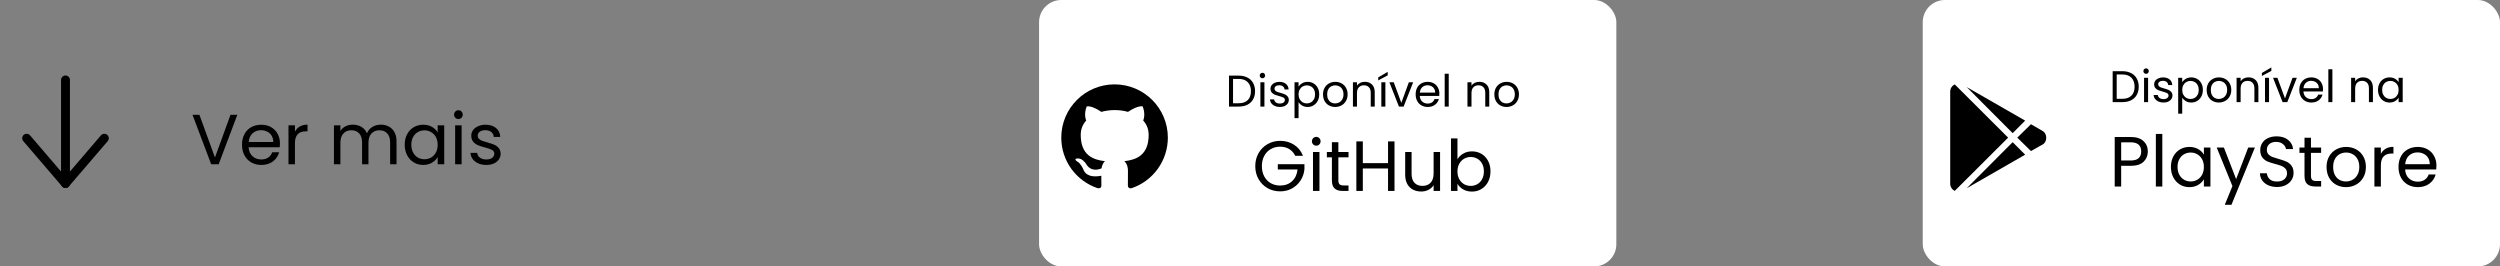 <svg width="563" height="60" viewBox="0 0 563 60" fill="none" xmlns="http://www.w3.org/2000/svg">
<rect x="0" y="0" width="563" height="60" fill="#808080" stroke="none"/>
<path d="M14.75 41.333V18" stroke="black" stroke-width="2" stroke-linecap="round" stroke-linejoin="round"/>
<path d="M6 31.125L14.75 41.333L23.5 31.125" stroke="black" stroke-width="2" stroke-linecap="round" stroke-linejoin="round"/>
<path d="M53.448 25.848L49.24 37H47.56L43.352 25.848H44.904L48.408 35.464L51.912 25.848H53.448ZM63.044 32.28C63.044 32.557 63.029 32.851 62.996 33.16H55.989C56.042 34.024 56.335 34.701 56.868 35.192C57.413 35.672 58.069 35.912 58.837 35.912C59.466 35.912 59.989 35.768 60.404 35.48C60.831 35.181 61.13 34.787 61.3 34.296H62.868C62.634 35.139 62.164 35.827 61.461 36.36C60.757 36.883 59.882 37.144 58.837 37.144C58.005 37.144 57.258 36.957 56.596 36.584C55.946 36.211 55.434 35.683 55.06 35C54.687 34.307 54.501 33.507 54.501 32.6C54.501 31.693 54.682 30.899 55.044 30.216C55.407 29.533 55.914 29.011 56.565 28.648C57.226 28.275 57.983 28.088 58.837 28.088C59.669 28.088 60.404 28.269 61.044 28.632C61.684 28.995 62.175 29.496 62.517 30.136C62.868 30.765 63.044 31.48 63.044 32.28ZM61.541 31.976C61.541 31.421 61.418 30.947 61.172 30.552C60.927 30.147 60.591 29.843 60.164 29.64C59.748 29.427 59.285 29.32 58.773 29.32C58.036 29.32 57.407 29.555 56.885 30.024C56.373 30.493 56.079 31.144 56.005 31.976H61.541ZM66.422 29.656C66.678 29.155 67.041 28.765 67.51 28.488C67.99 28.211 68.572 28.072 69.254 28.072V29.576H68.87C67.238 29.576 66.422 30.461 66.422 32.232V37H64.966V28.232H66.422V29.656ZM85.745 28.072C86.427 28.072 87.035 28.216 87.569 28.504C88.102 28.781 88.523 29.203 88.833 29.768C89.142 30.333 89.297 31.021 89.297 31.832V37H87.857V32.04C87.857 31.165 87.638 30.499 87.201 30.04C86.774 29.571 86.193 29.336 85.457 29.336C84.699 29.336 84.097 29.581 83.649 30.072C83.201 30.552 82.977 31.251 82.977 32.168V37H81.537V32.04C81.537 31.165 81.318 30.499 80.881 30.04C80.454 29.571 79.873 29.336 79.137 29.336C78.379 29.336 77.777 29.581 77.329 30.072C76.881 30.552 76.657 31.251 76.657 32.168V37H75.201V28.232H76.657V29.496C76.945 29.037 77.329 28.685 77.809 28.44C78.299 28.195 78.838 28.072 79.425 28.072C80.161 28.072 80.811 28.237 81.377 28.568C81.942 28.899 82.363 29.384 82.641 30.024C82.886 29.405 83.291 28.925 83.857 28.584C84.422 28.243 85.051 28.072 85.745 28.072ZM91.141 32.584C91.141 31.688 91.323 30.904 91.685 30.232C92.048 29.549 92.544 29.021 93.173 28.648C93.813 28.275 94.522 28.088 95.301 28.088C96.069 28.088 96.736 28.253 97.301 28.584C97.867 28.915 98.288 29.331 98.565 29.832V28.232H100.037V37H98.565V35.368C98.277 35.88 97.845 36.307 97.269 36.648C96.704 36.979 96.043 37.144 95.285 37.144C94.507 37.144 93.802 36.952 93.173 36.568C92.544 36.184 92.048 35.645 91.685 34.952C91.323 34.259 91.141 33.469 91.141 32.584ZM98.565 32.6C98.565 31.939 98.432 31.363 98.165 30.872C97.898 30.381 97.536 30.008 97.077 29.752C96.629 29.485 96.133 29.352 95.589 29.352C95.045 29.352 94.549 29.48 94.101 29.736C93.653 29.992 93.296 30.365 93.029 30.856C92.763 31.347 92.629 31.923 92.629 32.584C92.629 33.256 92.763 33.843 93.029 34.344C93.296 34.835 93.653 35.213 94.101 35.48C94.549 35.736 95.045 35.864 95.589 35.864C96.133 35.864 96.629 35.736 97.077 35.48C97.536 35.213 97.898 34.835 98.165 34.344C98.432 33.843 98.565 33.261 98.565 32.6ZM103.25 26.808C102.972 26.808 102.738 26.712 102.546 26.52C102.354 26.328 102.258 26.093 102.258 25.816C102.258 25.539 102.354 25.304 102.546 25.112C102.738 24.92 102.972 24.824 103.25 24.824C103.516 24.824 103.74 24.92 103.922 25.112C104.114 25.304 104.21 25.539 104.21 25.816C104.21 26.093 104.114 26.328 103.922 26.52C103.74 26.712 103.516 26.808 103.25 26.808ZM103.954 28.232V37H102.498V28.232H103.954ZM109.539 37.144C108.867 37.144 108.264 37.032 107.731 36.808C107.198 36.573 106.776 36.253 106.467 35.848C106.158 35.432 105.987 34.957 105.955 34.424H107.459C107.502 34.861 107.704 35.219 108.067 35.496C108.44 35.773 108.926 35.912 109.523 35.912C110.078 35.912 110.515 35.789 110.835 35.544C111.155 35.299 111.315 34.989 111.315 34.616C111.315 34.232 111.144 33.949 110.803 33.768C110.462 33.576 109.934 33.389 109.219 33.208C108.568 33.037 108.035 32.867 107.619 32.696C107.214 32.515 106.862 32.253 106.563 31.912C106.275 31.56 106.131 31.101 106.131 30.536C106.131 30.088 106.264 29.677 106.531 29.304C106.798 28.931 107.176 28.637 107.667 28.424C108.158 28.2 108.718 28.088 109.347 28.088C110.318 28.088 111.102 28.333 111.699 28.824C112.296 29.315 112.616 29.987 112.659 30.84H111.203C111.171 30.381 110.984 30.013 110.643 29.736C110.312 29.459 109.864 29.32 109.299 29.32C108.776 29.32 108.36 29.432 108.051 29.656C107.742 29.88 107.587 30.173 107.587 30.536C107.587 30.824 107.678 31.064 107.859 31.256C108.051 31.437 108.286 31.587 108.563 31.704C108.851 31.811 109.246 31.933 109.747 32.072C110.376 32.243 110.888 32.413 111.283 32.584C111.678 32.744 112.014 32.989 112.291 33.32C112.579 33.651 112.728 34.083 112.739 34.616C112.739 35.096 112.606 35.528 112.339 35.912C112.072 36.296 111.694 36.6 111.203 36.824C110.723 37.037 110.168 37.144 109.539 37.144Z" fill="black"/>
<rect x="433" width="130" height="60" rx="5" fill="white"/>
<path d="M483.688 34.112C483.688 35.04 483.368 35.813 482.728 36.432C482.099 37.04 481.133 37.344 479.832 37.344H477.688V42H476.232V30.848H479.832C481.091 30.848 482.045 31.152 482.696 31.76C483.357 32.368 483.688 33.152 483.688 34.112ZM479.832 36.144C480.643 36.144 481.24 35.968 481.624 35.616C482.008 35.264 482.2 34.763 482.2 34.112C482.2 32.736 481.411 32.048 479.832 32.048H477.688V36.144H479.832ZM486.954 30.16V42H485.498V30.16H486.954ZM488.891 37.584C488.891 36.688 489.072 35.904 489.435 35.232C489.798 34.549 490.294 34.021 490.923 33.648C491.563 33.275 492.272 33.088 493.051 33.088C493.819 33.088 494.486 33.253 495.051 33.584C495.616 33.915 496.038 34.331 496.315 34.832V33.232H497.787V42H496.315V40.368C496.027 40.88 495.595 41.307 495.019 41.648C494.454 41.979 493.792 42.144 493.035 42.144C492.256 42.144 491.552 41.952 490.923 41.568C490.294 41.184 489.798 40.645 489.435 39.952C489.072 39.259 488.891 38.469 488.891 37.584ZM496.315 37.6C496.315 36.939 496.182 36.363 495.915 35.872C495.648 35.381 495.286 35.008 494.827 34.752C494.379 34.485 493.883 34.352 493.339 34.352C492.795 34.352 492.299 34.48 491.851 34.736C491.403 34.992 491.046 35.365 490.779 35.856C490.512 36.347 490.379 36.923 490.379 37.584C490.379 38.256 490.512 38.843 490.779 39.344C491.046 39.835 491.403 40.213 491.851 40.48C492.299 40.736 492.795 40.864 493.339 40.864C493.883 40.864 494.379 40.736 494.827 40.48C495.286 40.213 495.648 39.835 495.915 39.344C496.182 38.843 496.315 38.261 496.315 37.6ZM507.8 33.232L502.52 46.128H501.016L502.744 41.904L499.208 33.232H500.824L503.576 40.336L506.296 33.232H507.8ZM512.799 42.112C512.063 42.112 511.402 41.984 510.815 41.728C510.239 41.461 509.786 41.099 509.455 40.64C509.125 40.171 508.954 39.632 508.943 39.024H510.495C510.549 39.547 510.762 39.989 511.135 40.352C511.519 40.704 512.074 40.88 512.799 40.88C513.493 40.88 514.037 40.709 514.431 40.368C514.837 40.016 515.039 39.568 515.039 39.024C515.039 38.597 514.922 38.251 514.687 37.984C514.453 37.717 514.159 37.515 513.807 37.376C513.455 37.237 512.981 37.088 512.383 36.928C511.647 36.736 511.055 36.544 510.607 36.352C510.17 36.16 509.791 35.861 509.471 35.456C509.162 35.04 509.007 34.485 509.007 33.792C509.007 33.184 509.162 32.645 509.471 32.176C509.781 31.707 510.213 31.344 510.767 31.088C511.333 30.832 511.978 30.704 512.703 30.704C513.749 30.704 514.602 30.965 515.263 31.488C515.935 32.011 516.314 32.704 516.399 33.568H514.799C514.746 33.141 514.522 32.768 514.127 32.448C513.733 32.117 513.21 31.952 512.559 31.952C511.951 31.952 511.455 32.112 511.071 32.432C510.687 32.741 510.495 33.179 510.495 33.744C510.495 34.149 510.607 34.48 510.831 34.736C511.066 34.992 511.349 35.189 511.679 35.328C512.021 35.456 512.495 35.605 513.103 35.776C513.839 35.979 514.431 36.181 514.879 36.384C515.327 36.576 515.711 36.88 516.031 37.296C516.351 37.701 516.511 38.256 516.511 38.96C516.511 39.504 516.367 40.016 516.079 40.496C515.791 40.976 515.365 41.365 514.799 41.664C514.234 41.963 513.567 42.112 512.799 42.112ZM520.43 34.432V39.6C520.43 40.027 520.521 40.331 520.702 40.512C520.883 40.683 521.198 40.768 521.646 40.768H522.718V42H521.406C520.595 42 519.987 41.813 519.582 41.44C519.177 41.067 518.974 40.453 518.974 39.6V34.432H517.838V33.232H518.974V31.024H520.43V33.232H522.718V34.432H520.43ZM528.306 42.144C527.485 42.144 526.738 41.957 526.066 41.584C525.405 41.211 524.882 40.683 524.498 40C524.125 39.307 523.938 38.507 523.938 37.6C523.938 36.704 524.13 35.915 524.514 35.232C524.909 34.539 525.442 34.011 526.114 33.648C526.786 33.275 527.538 33.088 528.37 33.088C529.202 33.088 529.954 33.275 530.626 33.648C531.298 34.011 531.826 34.533 532.21 35.216C532.605 35.899 532.802 36.693 532.802 37.6C532.802 38.507 532.599 39.307 532.194 40C531.799 40.683 531.261 41.211 530.578 41.584C529.895 41.957 529.138 42.144 528.306 42.144ZM528.306 40.864C528.829 40.864 529.319 40.741 529.778 40.496C530.237 40.251 530.605 39.883 530.882 39.392C531.17 38.901 531.314 38.304 531.314 37.6C531.314 36.896 531.175 36.299 530.898 35.808C530.621 35.317 530.258 34.955 529.81 34.72C529.362 34.475 528.877 34.352 528.354 34.352C527.821 34.352 527.33 34.475 526.882 34.72C526.445 34.955 526.093 35.317 525.826 35.808C525.559 36.299 525.426 36.896 525.426 37.6C525.426 38.315 525.554 38.917 525.81 39.408C526.077 39.899 526.429 40.267 526.866 40.512C527.303 40.747 527.783 40.864 528.306 40.864ZM536.172 34.656C536.428 34.155 536.791 33.765 537.26 33.488C537.74 33.211 538.322 33.072 539.004 33.072V34.576H538.62C536.988 34.576 536.172 35.461 536.172 37.232V42H534.716V33.232H536.172V34.656ZM548.685 37.28C548.685 37.557 548.669 37.851 548.637 38.16H541.629C541.682 39.024 541.976 39.701 542.509 40.192C543.053 40.672 543.709 40.912 544.477 40.912C545.106 40.912 545.629 40.768 546.045 40.48C546.472 40.181 546.77 39.787 546.941 39.296H548.509C548.274 40.139 547.805 40.827 547.101 41.36C546.397 41.883 545.522 42.144 544.477 42.144C543.645 42.144 542.898 41.957 542.237 41.584C541.586 41.211 541.074 40.683 540.701 40C540.328 39.307 540.141 38.507 540.141 37.6C540.141 36.693 540.322 35.899 540.685 35.216C541.048 34.533 541.554 34.011 542.205 33.648C542.866 33.275 543.624 33.088 544.477 33.088C545.309 33.088 546.045 33.269 546.685 33.632C547.325 33.995 547.816 34.496 548.157 35.136C548.509 35.765 548.685 36.48 548.685 37.28ZM547.181 36.976C547.181 36.421 547.058 35.947 546.813 35.552C546.568 35.147 546.232 34.843 545.805 34.64C545.389 34.427 544.925 34.32 544.413 34.32C543.677 34.32 543.048 34.555 542.525 35.024C542.013 35.493 541.72 36.144 541.645 36.976H547.181Z" fill="black"/>
<path d="M477.94 16.03C478.7 16.03 479.357 16.173 479.91 16.46C480.47 16.74 480.897 17.143 481.19 17.67C481.49 18.197 481.64 18.817 481.64 19.53C481.64 20.243 481.49 20.863 481.19 21.39C480.897 21.91 480.47 22.31 479.91 22.59C479.357 22.863 478.7 23 477.94 23H475.77V16.03H477.94ZM477.94 22.25C478.84 22.25 479.527 22.013 480 21.54C480.473 21.06 480.71 20.39 480.71 19.53C480.71 18.663 480.47 17.987 479.99 17.5C479.517 17.013 478.833 16.77 477.94 16.77H476.68V22.25H477.94ZM483.31 16.63C483.137 16.63 482.99 16.57 482.87 16.45C482.75 16.33 482.69 16.183 482.69 16.01C482.69 15.837 482.75 15.69 482.87 15.57C482.99 15.45 483.137 15.39 483.31 15.39C483.477 15.39 483.617 15.45 483.73 15.57C483.85 15.69 483.91 15.837 483.91 16.01C483.91 16.183 483.85 16.33 483.73 16.45C483.617 16.57 483.477 16.63 483.31 16.63ZM483.75 17.52V23H482.84V17.52H483.75ZM487.241 23.09C486.821 23.09 486.445 23.02 486.111 22.88C485.778 22.733 485.515 22.533 485.321 22.28C485.128 22.02 485.021 21.723 485.001 21.39H485.941C485.968 21.663 486.095 21.887 486.321 22.06C486.555 22.233 486.858 22.32 487.231 22.32C487.578 22.32 487.851 22.243 488.051 22.09C488.251 21.937 488.351 21.743 488.351 21.51C488.351 21.27 488.245 21.093 488.031 20.98C487.818 20.86 487.488 20.743 487.041 20.63C486.635 20.523 486.301 20.417 486.041 20.31C485.788 20.197 485.568 20.033 485.381 19.82C485.201 19.6 485.111 19.313 485.111 18.96C485.111 18.68 485.195 18.423 485.361 18.19C485.528 17.957 485.765 17.773 486.071 17.64C486.378 17.5 486.728 17.43 487.121 17.43C487.728 17.43 488.218 17.583 488.591 17.89C488.965 18.197 489.165 18.617 489.191 19.15H488.281C488.261 18.863 488.145 18.633 487.931 18.46C487.725 18.287 487.445 18.2 487.091 18.2C486.765 18.2 486.505 18.27 486.311 18.41C486.118 18.55 486.021 18.733 486.021 18.96C486.021 19.14 486.078 19.29 486.191 19.41C486.311 19.523 486.458 19.617 486.631 19.69C486.811 19.757 487.058 19.833 487.371 19.92C487.765 20.027 488.085 20.133 488.331 20.24C488.578 20.34 488.788 20.493 488.961 20.7C489.141 20.907 489.235 21.177 489.241 21.51C489.241 21.81 489.158 22.08 488.991 22.32C488.825 22.56 488.588 22.75 488.281 22.89C487.981 23.023 487.635 23.09 487.241 23.09ZM491.436 18.53C491.616 18.217 491.883 17.957 492.236 17.75C492.596 17.537 493.013 17.43 493.486 17.43C493.973 17.43 494.413 17.547 494.806 17.78C495.206 18.013 495.519 18.343 495.746 18.77C495.973 19.19 496.086 19.68 496.086 20.24C496.086 20.793 495.973 21.287 495.746 21.72C495.519 22.153 495.206 22.49 494.806 22.73C494.413 22.97 493.973 23.09 493.486 23.09C493.019 23.09 492.606 22.987 492.246 22.78C491.893 22.567 491.623 22.303 491.436 21.99V25.6H490.526V17.52H491.436V18.53ZM495.156 20.24C495.156 19.827 495.073 19.467 494.906 19.16C494.739 18.853 494.513 18.62 494.226 18.46C493.946 18.3 493.636 18.22 493.296 18.22C492.963 18.22 492.653 18.303 492.366 18.47C492.086 18.63 491.859 18.867 491.686 19.18C491.519 19.487 491.436 19.843 491.436 20.25C491.436 20.663 491.519 21.027 491.686 21.34C491.859 21.647 492.086 21.883 492.366 22.05C492.653 22.21 492.963 22.29 493.296 22.29C493.636 22.29 493.946 22.21 494.226 22.05C494.513 21.883 494.739 21.647 494.906 21.34C495.073 21.027 495.156 20.66 495.156 20.24ZM499.674 23.09C499.16 23.09 498.694 22.973 498.274 22.74C497.86 22.507 497.534 22.177 497.294 21.75C497.06 21.317 496.944 20.817 496.944 20.25C496.944 19.69 497.064 19.197 497.304 18.77C497.55 18.337 497.884 18.007 498.304 17.78C498.724 17.547 499.194 17.43 499.714 17.43C500.234 17.43 500.704 17.547 501.124 17.78C501.544 18.007 501.874 18.333 502.114 18.76C502.36 19.187 502.484 19.683 502.484 20.25C502.484 20.817 502.357 21.317 502.104 21.75C501.857 22.177 501.52 22.507 501.094 22.74C500.667 22.973 500.194 23.09 499.674 23.09ZM499.674 22.29C500 22.29 500.307 22.213 500.594 22.06C500.88 21.907 501.11 21.677 501.284 21.37C501.464 21.063 501.554 20.69 501.554 20.25C501.554 19.81 501.467 19.437 501.294 19.13C501.12 18.823 500.894 18.597 500.614 18.45C500.334 18.297 500.03 18.22 499.704 18.22C499.37 18.22 499.064 18.297 498.784 18.45C498.51 18.597 498.29 18.823 498.124 19.13C497.957 19.437 497.874 19.81 497.874 20.25C497.874 20.697 497.954 21.073 498.114 21.38C498.28 21.687 498.5 21.917 498.774 22.07C499.047 22.217 499.347 22.29 499.674 22.29ZM506.35 17.42C507.017 17.42 507.557 17.623 507.97 18.03C508.383 18.43 508.59 19.01 508.59 19.77V23H507.69V19.9C507.69 19.353 507.553 18.937 507.28 18.65C507.007 18.357 506.633 18.21 506.16 18.21C505.68 18.21 505.297 18.36 505.01 18.66C504.73 18.96 504.59 19.397 504.59 19.97V23H503.68V17.52H504.59V18.3C504.77 18.02 505.013 17.803 505.32 17.65C505.633 17.497 505.977 17.42 506.35 17.42ZM510.987 17.52V23H510.077V17.52H510.987ZM511.507 15.97L509.377 17.11V16.43L511.507 15.18V15.97ZM514.578 22.16L516.278 17.52H517.248L515.098 23H514.038L511.888 17.52H512.868L514.578 22.16ZM523.143 20.05C523.143 20.223 523.133 20.407 523.113 20.6H518.733C518.766 21.14 518.95 21.563 519.283 21.87C519.623 22.17 520.033 22.32 520.513 22.32C520.906 22.32 521.233 22.23 521.493 22.05C521.76 21.863 521.946 21.617 522.053 21.31H523.033C522.886 21.837 522.593 22.267 522.153 22.6C521.713 22.927 521.166 23.09 520.513 23.09C519.993 23.09 519.526 22.973 519.113 22.74C518.706 22.507 518.386 22.177 518.153 21.75C517.92 21.317 517.803 20.817 517.803 20.25C517.803 19.683 517.916 19.187 518.143 18.76C518.37 18.333 518.686 18.007 519.093 17.78C519.506 17.547 519.98 17.43 520.513 17.43C521.033 17.43 521.493 17.543 521.893 17.77C522.293 17.997 522.6 18.31 522.813 18.71C523.033 19.103 523.143 19.55 523.143 20.05ZM522.203 19.86C522.203 19.513 522.126 19.217 521.973 18.97C521.82 18.717 521.61 18.527 521.343 18.4C521.083 18.267 520.793 18.2 520.473 18.2C520.013 18.2 519.62 18.347 519.293 18.64C518.973 18.933 518.79 19.34 518.743 19.86H522.203ZM525.254 15.6V23H524.344V15.6H525.254ZM532.141 17.42C532.808 17.42 533.348 17.623 533.761 18.03C534.175 18.43 534.381 19.01 534.381 19.77V23H533.481V19.9C533.481 19.353 533.345 18.937 533.071 18.65C532.798 18.357 532.425 18.21 531.951 18.21C531.471 18.21 531.088 18.36 530.801 18.66C530.521 18.96 530.381 19.397 530.381 19.97V23H529.471V17.52H530.381V18.3C530.561 18.02 530.805 17.803 531.111 17.65C531.425 17.497 531.768 17.42 532.141 17.42ZM535.528 20.24C535.528 19.68 535.641 19.19 535.868 18.77C536.094 18.343 536.404 18.013 536.798 17.78C537.198 17.547 537.641 17.43 538.128 17.43C538.608 17.43 539.024 17.533 539.378 17.74C539.731 17.947 539.994 18.207 540.168 18.52V17.52H541.088V23H540.168V21.98C539.988 22.3 539.718 22.567 539.358 22.78C539.004 22.987 538.591 23.09 538.118 23.09C537.631 23.09 537.191 22.97 536.798 22.73C536.404 22.49 536.094 22.153 535.868 21.72C535.641 21.287 535.528 20.793 535.528 20.24ZM540.168 20.25C540.168 19.837 540.084 19.477 539.918 19.17C539.751 18.863 539.524 18.63 539.238 18.47C538.958 18.303 538.648 18.22 538.308 18.22C537.968 18.22 537.658 18.3 537.378 18.46C537.098 18.62 536.874 18.853 536.708 19.16C536.541 19.467 536.458 19.827 536.458 20.24C536.458 20.66 536.541 21.027 536.708 21.34C536.874 21.647 537.098 21.883 537.378 22.05C537.658 22.21 537.968 22.29 538.308 22.29C538.648 22.29 538.958 22.21 539.238 22.05C539.524 21.883 539.751 21.647 539.918 21.34C540.084 21.027 540.168 20.663 540.168 20.25Z" fill="black"/>
<path d="M453.248 29.983L442.903 19.609L456.066 27.166L453.248 29.983ZM440.203 19C439.594 19.319 439.186 19.9 439.186 20.655V41.341C439.186 42.095 439.594 42.677 440.203 42.995L452.231 30.995L440.203 19ZM460.134 29.575L457.373 27.977L454.294 31L457.373 34.023L460.191 32.425C461.034 31.755 461.034 30.245 460.134 29.575ZM442.903 42.391L456.066 34.834L453.248 32.017L442.903 42.391Z" fill="black"/>
<rect x="234" width="130" height="60" rx="5" fill="white"/>
<path d="M291.68 35.08C291.371 34.429 290.923 33.928 290.336 33.576C289.749 33.213 289.067 33.032 288.288 33.032C287.509 33.032 286.805 33.213 286.176 33.576C285.557 33.928 285.067 34.44 284.704 35.112C284.352 35.773 284.176 36.541 284.176 37.416C284.176 38.291 284.352 39.059 284.704 39.72C285.067 40.381 285.557 40.893 286.176 41.256C286.805 41.608 287.509 41.784 288.288 41.784C289.376 41.784 290.272 41.459 290.976 40.808C291.68 40.157 292.091 39.277 292.208 38.168H287.76V36.984H293.76V38.104C293.675 39.021 293.387 39.864 292.896 40.632C292.405 41.389 291.76 41.992 290.96 42.44C290.16 42.877 289.269 43.096 288.288 43.096C287.253 43.096 286.309 42.856 285.456 42.376C284.603 41.885 283.925 41.208 283.424 40.344C282.933 39.48 282.688 38.504 282.688 37.416C282.688 36.328 282.933 35.352 283.424 34.488C283.925 33.613 284.603 32.936 285.456 32.456C286.309 31.965 287.253 31.72 288.288 31.72C289.472 31.72 290.517 32.013 291.424 32.6C292.341 33.187 293.008 34.013 293.424 35.08H291.68ZM296.437 32.808C296.16 32.808 295.925 32.712 295.733 32.52C295.541 32.328 295.445 32.093 295.445 31.816C295.445 31.539 295.541 31.304 295.733 31.112C295.925 30.92 296.16 30.824 296.437 30.824C296.704 30.824 296.928 30.92 297.109 31.112C297.301 31.304 297.397 31.539 297.397 31.816C297.397 32.093 297.301 32.328 297.109 32.52C296.928 32.712 296.704 32.808 296.437 32.808ZM297.141 34.232V43H295.685V34.232H297.141ZM301.399 35.432V40.6C301.399 41.027 301.489 41.331 301.671 41.512C301.852 41.683 302.167 41.768 302.615 41.768H303.687V43H302.375C301.564 43 300.956 42.813 300.551 42.44C300.145 42.067 299.943 41.453 299.943 40.6V35.432H298.807V34.232H299.943V32.024H301.399V34.232H303.687V35.432H301.399ZM314.043 31.848V43H312.587V37.944H306.907V43H305.451V31.848H306.907V36.744H312.587V31.848H314.043ZM324.305 34.232V43H322.849V41.704C322.572 42.152 322.182 42.504 321.681 42.76C321.19 43.005 320.646 43.128 320.049 43.128C319.366 43.128 318.753 42.989 318.209 42.712C317.665 42.424 317.233 41.997 316.913 41.432C316.604 40.867 316.449 40.179 316.449 39.368V34.232H317.889V39.176C317.889 40.04 318.108 40.707 318.545 41.176C318.982 41.635 319.58 41.864 320.337 41.864C321.116 41.864 321.729 41.624 322.177 41.144C322.625 40.664 322.849 39.965 322.849 39.048V34.232H324.305ZM328.219 35.864C328.518 35.341 328.955 34.915 329.531 34.584C330.107 34.253 330.763 34.088 331.499 34.088C332.289 34.088 332.998 34.275 333.627 34.648C334.257 35.021 334.753 35.549 335.115 36.232C335.478 36.904 335.659 37.688 335.659 38.584C335.659 39.469 335.478 40.259 335.115 40.952C334.753 41.645 334.251 42.184 333.611 42.568C332.982 42.952 332.278 43.144 331.499 43.144C330.742 43.144 330.075 42.979 329.499 42.648C328.934 42.317 328.507 41.896 328.219 41.384V43H326.763V31.16H328.219V35.864ZM334.171 38.584C334.171 37.923 334.038 37.347 333.771 36.856C333.505 36.365 333.142 35.992 332.683 35.736C332.235 35.48 331.739 35.352 331.195 35.352C330.662 35.352 330.166 35.485 329.707 35.752C329.259 36.008 328.897 36.387 328.619 36.888C328.353 37.379 328.219 37.949 328.219 38.6C328.219 39.261 328.353 39.843 328.619 40.344C328.897 40.835 329.259 41.213 329.707 41.48C330.166 41.736 330.662 41.864 331.195 41.864C331.739 41.864 332.235 41.736 332.683 41.48C333.142 41.213 333.505 40.835 333.771 40.344C334.038 39.843 334.171 39.256 334.171 38.584Z" fill="black"/>
<path d="M278.94 17.03C279.7 17.03 280.357 17.173 280.91 17.46C281.47 17.74 281.897 18.143 282.19 18.67C282.49 19.197 282.64 19.817 282.64 20.53C282.64 21.243 282.49 21.863 282.19 22.39C281.897 22.91 281.47 23.31 280.91 23.59C280.357 23.863 279.7 24 278.94 24H276.77V17.03H278.94ZM278.94 23.25C279.84 23.25 280.527 23.013 281 22.54C281.473 22.06 281.71 21.39 281.71 20.53C281.71 19.663 281.47 18.987 280.99 18.5C280.517 18.013 279.833 17.77 278.94 17.77H277.68V23.25H278.94ZM284.31 17.63C284.137 17.63 283.99 17.57 283.87 17.45C283.75 17.33 283.69 17.183 283.69 17.01C283.69 16.837 283.75 16.69 283.87 16.57C283.99 16.45 284.137 16.39 284.31 16.39C284.477 16.39 284.617 16.45 284.73 16.57C284.85 16.69 284.91 16.837 284.91 17.01C284.91 17.183 284.85 17.33 284.73 17.45C284.617 17.57 284.477 17.63 284.31 17.63ZM284.75 18.52V24H283.84V18.52H284.75ZM288.241 24.09C287.821 24.09 287.445 24.02 287.111 23.88C286.778 23.733 286.515 23.533 286.321 23.28C286.128 23.02 286.021 22.723 286.001 22.39H286.941C286.968 22.663 287.095 22.887 287.321 23.06C287.555 23.233 287.858 23.32 288.231 23.32C288.578 23.32 288.851 23.243 289.051 23.09C289.251 22.937 289.351 22.743 289.351 22.51C289.351 22.27 289.245 22.093 289.031 21.98C288.818 21.86 288.488 21.743 288.041 21.63C287.635 21.523 287.301 21.417 287.041 21.31C286.788 21.197 286.568 21.033 286.381 20.82C286.201 20.6 286.111 20.313 286.111 19.96C286.111 19.68 286.195 19.423 286.361 19.19C286.528 18.957 286.765 18.773 287.071 18.64C287.378 18.5 287.728 18.43 288.121 18.43C288.728 18.43 289.218 18.583 289.591 18.89C289.965 19.197 290.165 19.617 290.191 20.15H289.281C289.261 19.863 289.145 19.633 288.931 19.46C288.725 19.287 288.445 19.2 288.091 19.2C287.765 19.2 287.505 19.27 287.311 19.41C287.118 19.55 287.021 19.733 287.021 19.96C287.021 20.14 287.078 20.29 287.191 20.41C287.311 20.523 287.458 20.617 287.631 20.69C287.811 20.757 288.058 20.833 288.371 20.92C288.765 21.027 289.085 21.133 289.331 21.24C289.578 21.34 289.788 21.493 289.961 21.7C290.141 21.907 290.235 22.177 290.241 22.51C290.241 22.81 290.158 23.08 289.991 23.32C289.825 23.56 289.588 23.75 289.281 23.89C288.981 24.023 288.635 24.09 288.241 24.09ZM292.436 19.53C292.616 19.217 292.883 18.957 293.236 18.75C293.596 18.537 294.013 18.43 294.486 18.43C294.973 18.43 295.413 18.547 295.806 18.78C296.206 19.013 296.519 19.343 296.746 19.77C296.973 20.19 297.086 20.68 297.086 21.24C297.086 21.793 296.973 22.287 296.746 22.72C296.519 23.153 296.206 23.49 295.806 23.73C295.413 23.97 294.973 24.09 294.486 24.09C294.019 24.09 293.606 23.987 293.246 23.78C292.893 23.567 292.623 23.303 292.436 22.99V26.6H291.526V18.52H292.436V19.53ZM296.156 21.24C296.156 20.827 296.073 20.467 295.906 20.16C295.739 19.853 295.513 19.62 295.226 19.46C294.946 19.3 294.636 19.22 294.296 19.22C293.963 19.22 293.653 19.303 293.366 19.47C293.086 19.63 292.859 19.867 292.686 20.18C292.519 20.487 292.436 20.843 292.436 21.25C292.436 21.663 292.519 22.027 292.686 22.34C292.859 22.647 293.086 22.883 293.366 23.05C293.653 23.21 293.963 23.29 294.296 23.29C294.636 23.29 294.946 23.21 295.226 23.05C295.513 22.883 295.739 22.647 295.906 22.34C296.073 22.027 296.156 21.66 296.156 21.24ZM300.674 24.09C300.16 24.09 299.694 23.973 299.274 23.74C298.86 23.507 298.534 23.177 298.294 22.75C298.06 22.317 297.944 21.817 297.944 21.25C297.944 20.69 298.064 20.197 298.304 19.77C298.55 19.337 298.884 19.007 299.304 18.78C299.724 18.547 300.194 18.43 300.714 18.43C301.234 18.43 301.704 18.547 302.124 18.78C302.544 19.007 302.874 19.333 303.114 19.76C303.36 20.187 303.484 20.683 303.484 21.25C303.484 21.817 303.357 22.317 303.104 22.75C302.857 23.177 302.52 23.507 302.094 23.74C301.667 23.973 301.194 24.09 300.674 24.09ZM300.674 23.29C301 23.29 301.307 23.213 301.594 23.06C301.88 22.907 302.11 22.677 302.284 22.37C302.464 22.063 302.554 21.69 302.554 21.25C302.554 20.81 302.467 20.437 302.294 20.13C302.12 19.823 301.894 19.597 301.614 19.45C301.334 19.297 301.03 19.22 300.704 19.22C300.37 19.22 300.064 19.297 299.784 19.45C299.51 19.597 299.29 19.823 299.124 20.13C298.957 20.437 298.874 20.81 298.874 21.25C298.874 21.697 298.954 22.073 299.114 22.38C299.28 22.687 299.5 22.917 299.774 23.07C300.047 23.217 300.347 23.29 300.674 23.29ZM307.35 18.42C308.017 18.42 308.557 18.623 308.97 19.03C309.383 19.43 309.59 20.01 309.59 20.77V24H308.69V20.9C308.69 20.353 308.553 19.937 308.28 19.65C308.007 19.357 307.633 19.21 307.16 19.21C306.68 19.21 306.297 19.36 306.01 19.66C305.73 19.96 305.59 20.397 305.59 20.97V24H304.68V18.52H305.59V19.3C305.77 19.02 306.013 18.803 306.32 18.65C306.633 18.497 306.977 18.42 307.35 18.42ZM311.987 18.52V24H311.077V18.52H311.987ZM312.507 16.97L310.377 18.11V17.43L312.507 16.18V16.97ZM315.578 23.16L317.278 18.52H318.248L316.098 24H315.038L312.888 18.52H313.868L315.578 23.16ZM324.143 21.05C324.143 21.223 324.133 21.407 324.113 21.6H319.733C319.766 22.14 319.95 22.563 320.283 22.87C320.623 23.17 321.033 23.32 321.513 23.32C321.906 23.32 322.233 23.23 322.493 23.05C322.76 22.863 322.946 22.617 323.053 22.31H324.033C323.886 22.837 323.593 23.267 323.153 23.6C322.713 23.927 322.166 24.09 321.513 24.09C320.993 24.09 320.526 23.973 320.113 23.74C319.706 23.507 319.386 23.177 319.153 22.75C318.92 22.317 318.803 21.817 318.803 21.25C318.803 20.683 318.916 20.187 319.143 19.76C319.37 19.333 319.686 19.007 320.093 18.78C320.506 18.547 320.98 18.43 321.513 18.43C322.033 18.43 322.493 18.543 322.893 18.77C323.293 18.997 323.6 19.31 323.813 19.71C324.033 20.103 324.143 20.55 324.143 21.05ZM323.203 20.86C323.203 20.513 323.126 20.217 322.973 19.97C322.82 19.717 322.61 19.527 322.343 19.4C322.083 19.267 321.793 19.2 321.473 19.2C321.013 19.2 320.62 19.347 320.293 19.64C319.973 19.933 319.79 20.34 319.743 20.86H323.203ZM326.254 16.6V24H325.344V16.6H326.254ZM333.141 18.42C333.808 18.42 334.348 18.623 334.761 19.03C335.175 19.43 335.381 20.01 335.381 20.77V24H334.481V20.9C334.481 20.353 334.345 19.937 334.071 19.65C333.798 19.357 333.425 19.21 332.951 19.21C332.471 19.21 332.088 19.36 331.801 19.66C331.521 19.96 331.381 20.397 331.381 20.97V24H330.471V18.52H331.381V19.3C331.561 19.02 331.805 18.803 332.111 18.65C332.425 18.497 332.768 18.42 333.141 18.42ZM339.258 24.09C338.744 24.09 338.278 23.973 337.858 23.74C337.444 23.507 337.118 23.177 336.878 22.75C336.644 22.317 336.528 21.817 336.528 21.25C336.528 20.69 336.648 20.197 336.888 19.77C337.134 19.337 337.468 19.007 337.888 18.78C338.308 18.547 338.778 18.43 339.298 18.43C339.818 18.43 340.288 18.547 340.708 18.78C341.128 19.007 341.458 19.333 341.698 19.76C341.944 20.187 342.068 20.683 342.068 21.25C342.068 21.817 341.941 22.317 341.688 22.75C341.441 23.177 341.104 23.507 340.678 23.74C340.251 23.973 339.778 24.09 339.258 24.09ZM339.258 23.29C339.584 23.29 339.891 23.213 340.178 23.06C340.464 22.907 340.694 22.677 340.868 22.37C341.048 22.063 341.138 21.69 341.138 21.25C341.138 20.81 341.051 20.437 340.878 20.13C340.704 19.823 340.478 19.597 340.198 19.45C339.918 19.297 339.614 19.22 339.288 19.22C338.954 19.22 338.648 19.297 338.368 19.45C338.094 19.597 337.874 19.823 337.708 20.13C337.541 20.437 337.458 20.81 337.458 21.25C337.458 21.697 337.538 22.073 337.698 22.38C337.864 22.687 338.084 22.917 338.358 23.07C338.631 23.217 338.931 23.29 339.258 23.29Z" fill="black"/>
<path fill-rule="evenodd" clip-rule="evenodd" d="M251 19C244.37 19 239 24.37 239 31C239 36.31 242.435 40.795 247.205 42.385C247.805 42.49 248.03 42.13 248.03 41.815C248.03 41.53 248.015 40.585 248.015 39.58C245 40.135 244.22 38.845 243.98 38.17C243.845 37.825 243.26 36.76 242.75 36.475C242.33 36.25 241.73 35.695 242.735 35.68C243.68 35.665 244.355 36.55 244.58 36.91C245.66 38.725 247.385 38.215 248.075 37.9C248.18 37.12 248.495 36.595 248.84 36.295C246.17 35.995 243.38 34.96 243.38 30.37C243.38 29.065 243.845 27.985 244.61 27.145C244.49 26.845 244.07 25.615 244.73 23.965C244.73 23.965 245.735 23.65 248.03 25.195C248.99 24.925 250.01 24.79 251.03 24.79C252.05 24.79 253.07 24.925 254.03 25.195C256.325 23.635 257.33 23.965 257.33 23.965C257.99 25.615 257.57 26.845 257.45 27.145C258.215 27.985 258.68 29.05 258.68 30.37C258.68 34.975 255.875 35.995 253.205 36.295C253.64 36.67 254.015 37.39 254.015 38.515C254.015 40.12 254 41.41 254 41.815C254 42.13 254.225 42.505 254.825 42.385C257.207 41.581 259.277 40.05 260.744 38.007C262.21 35.965 262.999 33.514 263 31C263 24.37 257.63 19 251 19Z" fill="black"/>
</svg>
